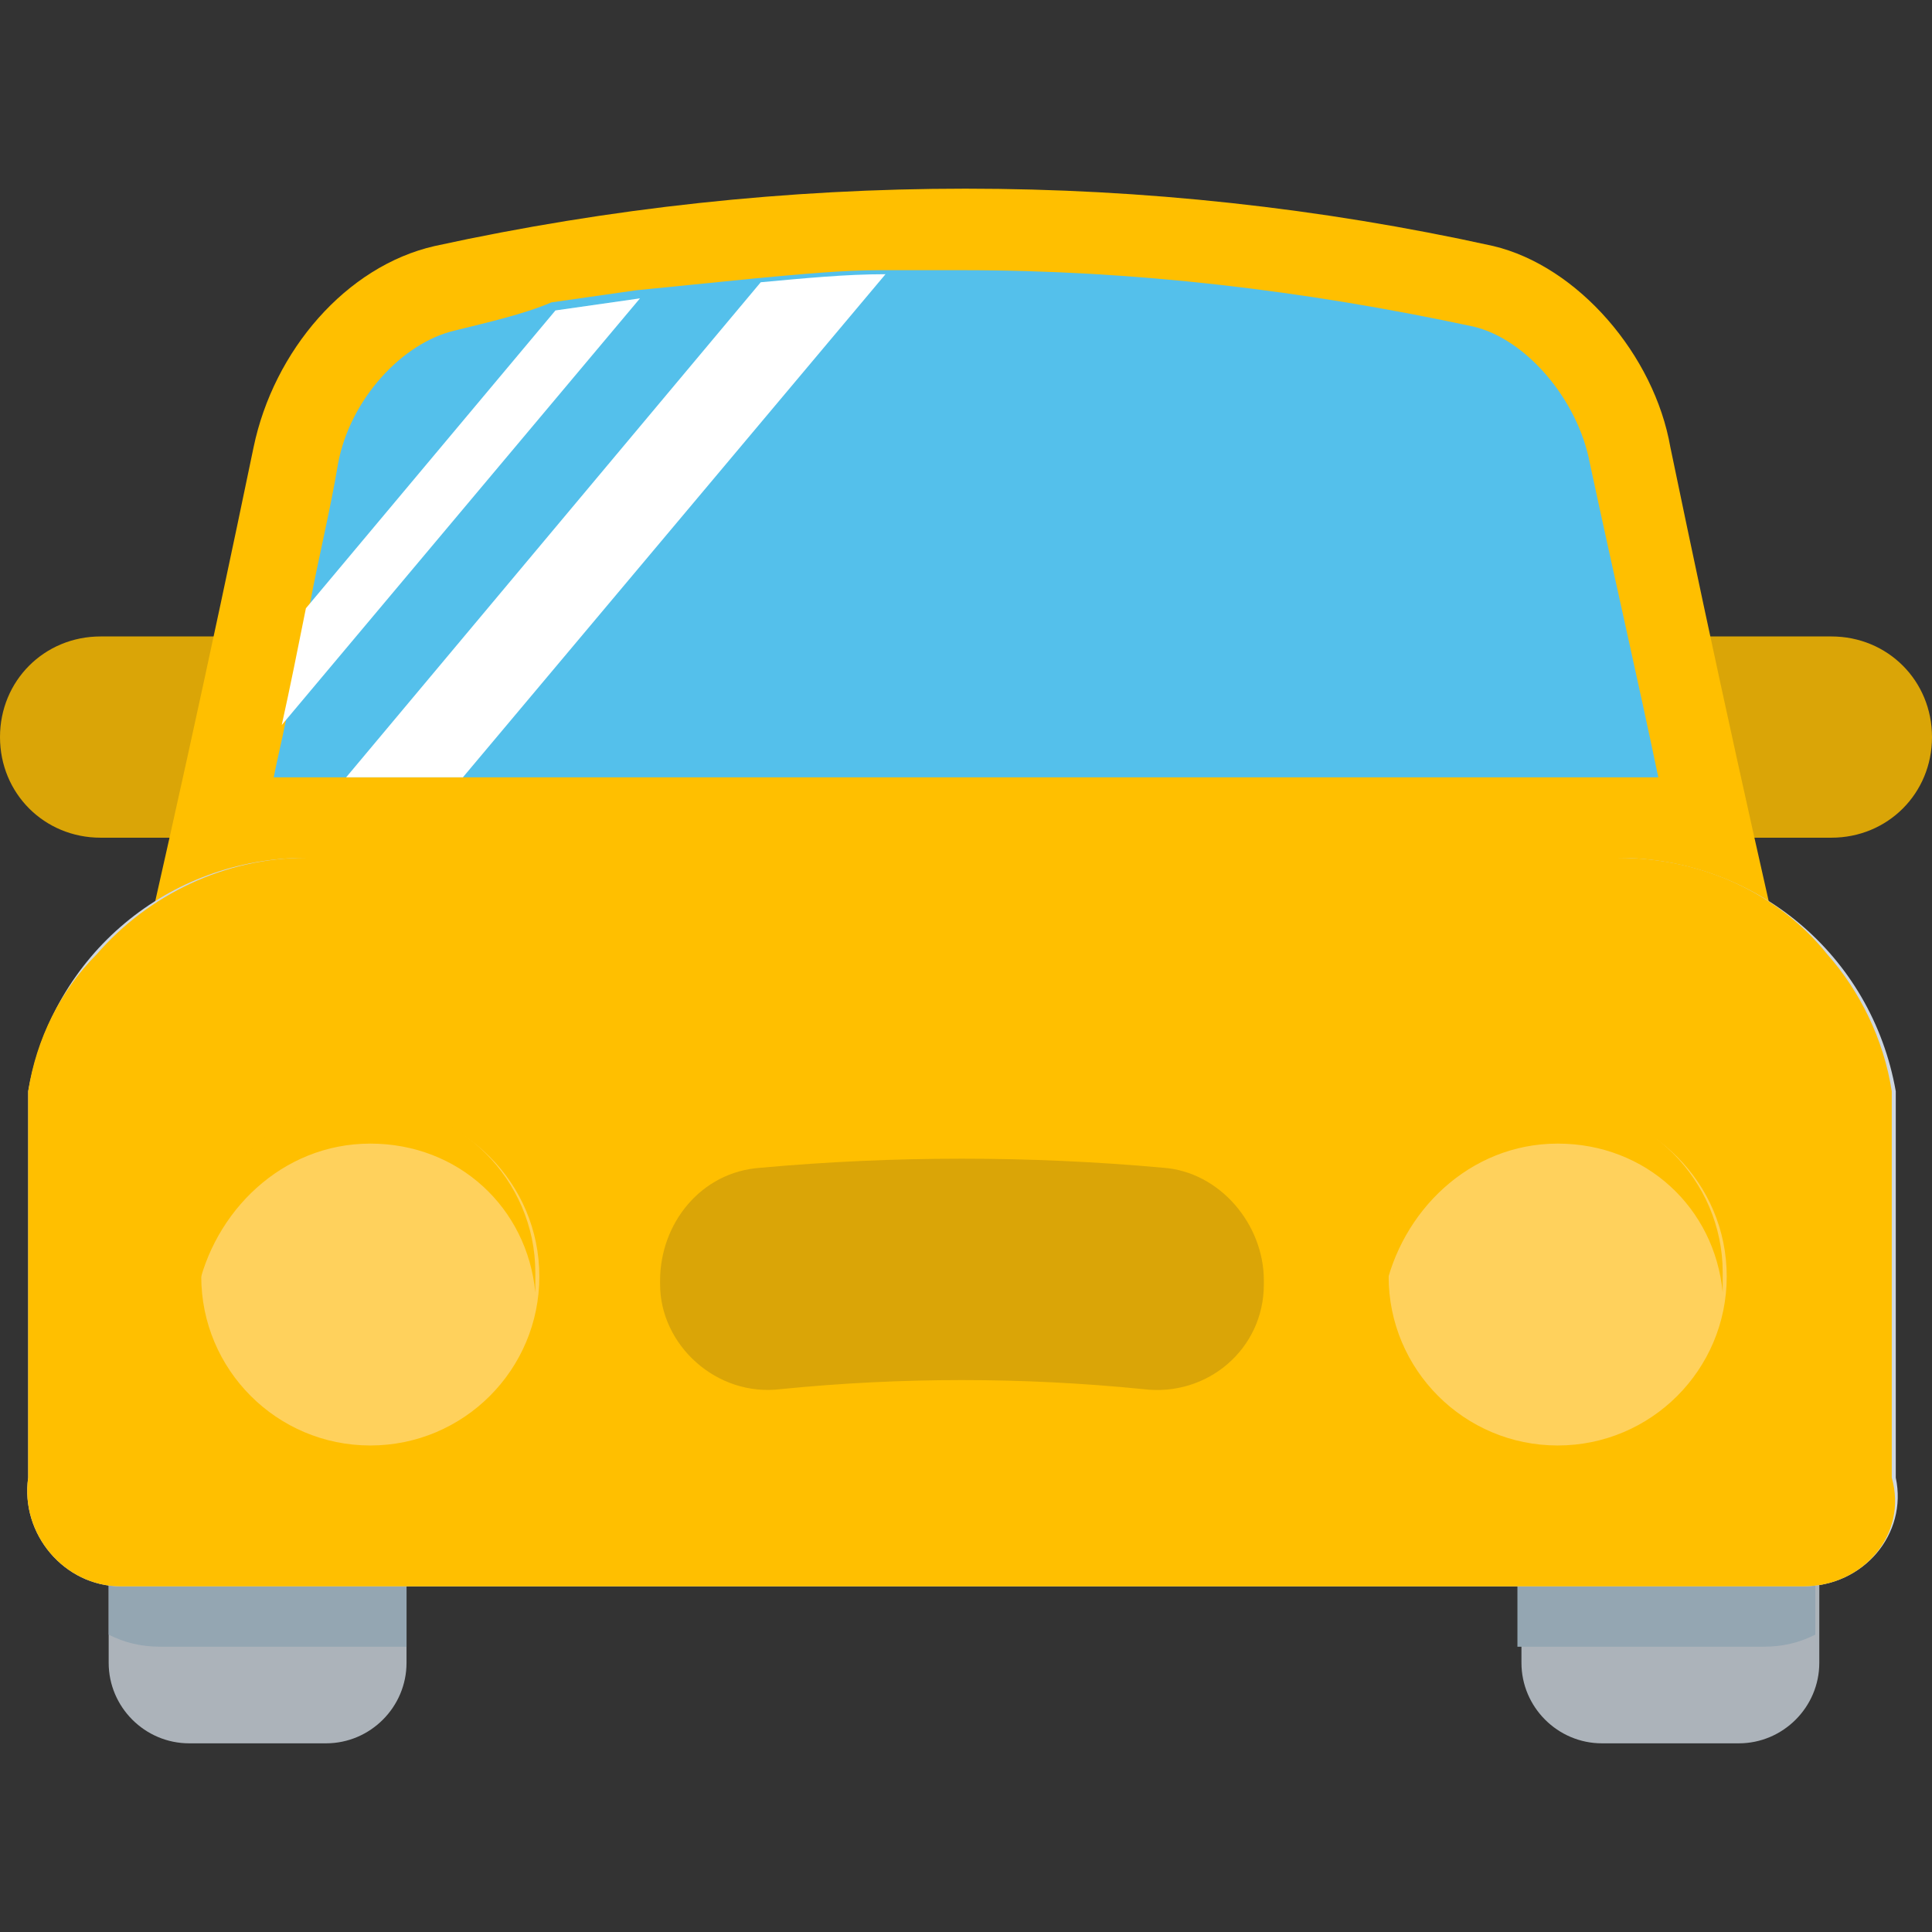 <?xml version="1.0"?>
<svg xmlns="http://www.w3.org/2000/svg" xmlns:xlink="http://www.w3.org/1999/xlink" version="1.1" id="Layer_1" x="0px" y="0px" viewBox="0 0 512 512" style="enable-background:new 0 0 512 512;" xml:space="preserve" width="512px" height="512px" class=""><rect x="0" y="0" width="512" height="512" fill="#333333" stroke="none"/><g><path style="fill:#ACB3BA" d="M460.8,462h-36.267c-11.733,0-21.333-9.6-21.333-21.333v-28.8h78.933v28.8  C482.133,452.4,472.533,462,460.8,462z" data-original="#ACB3BA" class="active-path"/><path style="fill:#94A6B2;" d="M402.133,436.4H467.2c5.333,0,9.6-1.067,13.867-3.2v-22.4h-78.933L402.133,436.4L402.133,436.4z" data-original="#94A6B2" class=""/><path style="fill:#ACB3BA" d="M50.133,462H86.4c11.733,0,21.333-9.6,21.333-21.333v-28.8H28.8v28.8C28.8,452.4,38.4,462,50.133,462  z" data-original="#ACB3BA" class="active-path"/><path style="fill:#94A6B2;" d="M107.733,436.4H42.667c-5.333,0-9.6-1.067-13.867-3.2v-22.4h78.933V436.4z" data-original="#94A6B2" class=""/><g>
	<path style="fill:#DAA507" d="M69.333,222H26.667C11.733,222,0,210.267,0,195.333l0,0c0-14.933,11.733-26.667,26.667-26.667   h42.667V222z" data-original="#FF7058" class="" data-old_color="#FF7058"/>
	<path style="fill:#DAA507" d="M442.667,222h42.667C500.267,222,512,210.267,512,195.333l0,0c0-14.933-11.733-26.667-26.667-26.667   h-42.667V222z" data-original="#FF7058" class="" data-old_color="#FF7058"/>
</g><path style="fill:#FFBF00" d="M395.733,65.2C304,44.933,208,44.933,115.2,65.2c-23.467,5.333-42.667,27.733-48,53.333  c-11.733,56.533-23.467,109.867-35.2,160c148.267,0,297.6,0,445.867,0c-11.733-50.133-23.467-103.467-35.2-160  C438.4,94,418.133,70.533,395.733,65.2z" data-original="#40596B" class="" data-old_color="#40596B"/><path style="fill:#54C0EB;" d="M439.467,206c-5.333-25.6-11.733-53.333-18.133-83.2c-3.2-17.067-17.067-33.067-30.933-36.267  c-44.8-9.6-89.6-14.933-135.467-14.933c-7.467,0-13.867,0-21.333,0c-10.667,0-21.333,1.067-33.067,2.133  c-10.667,1.067-21.333,2.133-32,3.2c-7.467,1.067-14.933,2.133-22.4,3.2c-7.467,3.2-17.067,5.333-25.6,7.467  C106.667,90.8,92.8,105.733,89.6,122.8c-2.133,12.8-5.333,25.6-7.467,37.333c-2.133,10.667-4.267,21.333-6.4,30.933  c-1.067,5.333-2.133,9.6-3.2,14.933H439.467z" data-original="#54C0EB" class=""/><g>
	<path style="fill:#FFFFFF;" d="M169.6,79.067L74.667,192.133c2.133-9.6,4.267-20.267,6.4-30.933L147.2,82.267   C154.667,81.2,162.133,80.133,169.6,79.067z" data-original="#FFFFFF" class=""/>
	<path style="fill:#FFFFFF;" d="M122.667,206l112-133.333c-10.667,0-21.333,1.067-33.067,2.133L91.733,206H122.667z" data-original="#FFFFFF" class=""/>
</g><path style="fill:#CDD6E0;" d="M477.867,420.4H32c-14.933,0-26.667-13.867-24.533-28.8V289.2c6.4-36.267,37.333-61.867,73.6-61.867  H428.8c36.267,0,67.2,25.6,73.6,61.867v102.4C505.6,406.533,493.867,420.4,477.867,420.4z" data-original="#CDD6E0" class=""/><path style="fill:#FFBF00" d="M477.867,420.4H32c-14.933,0-26.667-13.867-24.533-28.8V289.2C9.6,275.333,16,262.533,25.6,252.933  c13.867-16,34.133-25.6,55.467-25.6H428.8c22.4,0,42.667,9.6,55.467,25.6c8.533,9.6,14.933,22.4,17.067,36.267v102.4  C505.6,406.533,493.867,420.4,477.867,420.4z" data-original="#40596B" class="" data-old_color="#40596B"/><g>
	<circle style="fill:#FFD15C;" cx="98.133" cy="338.267" r="44.8" data-original="#FFD15C" class=""/>
	<circle style="fill:#FFD15C;" cx="412.8" cy="338.267" r="44.8" data-original="#FFD15C" class=""/>
</g><g>
	<path style="fill:#FFBF00" d="M412.8,303.067c23.467,0,41.6,17.067,43.733,39.467c0-2.133,0-3.2,0-5.333   c0-24.533-20.267-44.8-44.8-44.8s-44.8,20.267-44.8,44.8c0,2.133,0,3.2,0,5.333C371.2,321.2,389.333,303.067,412.8,303.067z" data-original="#F8B64C" class="" data-old_color="#F8B64C"/>
	<path style="fill:#FFBF00" d="M98.133,303.067c23.467,0,41.6,17.067,43.733,39.467c0-2.133,0-3.2,0-5.333   c0-24.533-20.267-44.8-44.8-44.8s-44.8,20.267-44.8,44.8c0,2.133,0,3.2,0,5.333C56.533,321.2,74.667,303.067,98.133,303.067z" data-original="#F8B64C" class="" data-old_color="#F8B64C"/>
</g><path style="fill:#DAA507" d="M302.933,368.133c-32-3.2-64-3.2-96,0c-17.067,2.133-32-11.733-32-27.733v-1.067  c0-14.933,10.667-28.8,26.667-29.867c35.2-3.2,71.467-3.2,106.667,0c14.933,1.067,26.667,14.933,26.667,29.867c0,0,0,0,0,1.067  C334.933,357.467,320,370.267,302.933,368.133z" data-original="#FF7058" class="" data-old_color="#FF7058"/></g> </svg>
